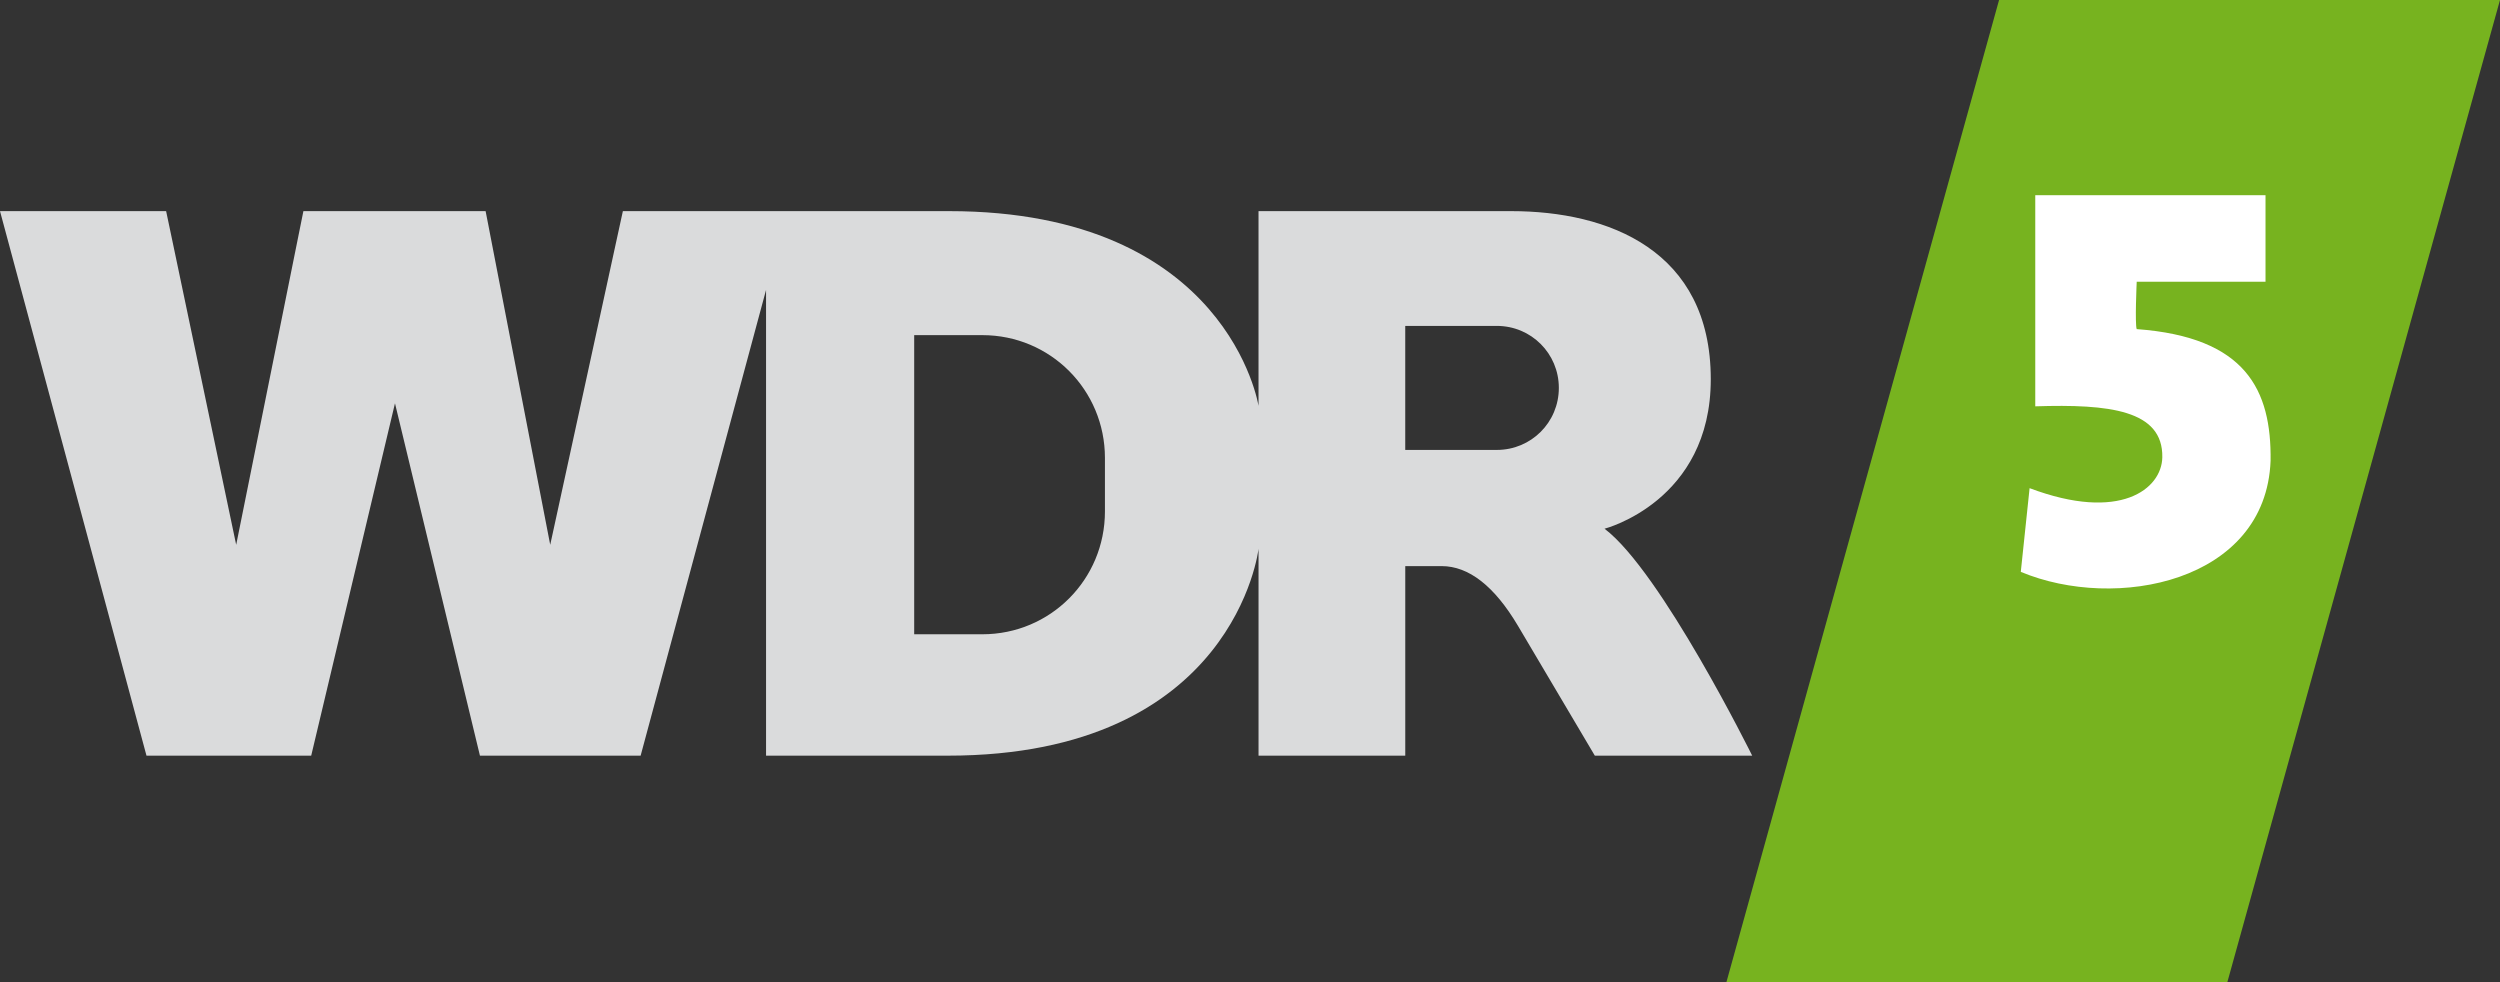 <?xml version="1.0" encoding="utf-8"?>
<!-- Generator: Adobe Illustrator 16.0.0, SVG Export Plug-In . SVG Version: 6.00 Build 0)  -->
<!DOCTYPE svg PUBLIC "-//W3C//DTD SVG 1.1//EN" "http://www.w3.org/Graphics/SVG/1.1/DTD/svg11.dtd">
<svg version="1.1"
	 id="svg2" xmlns:rdf="http://www.w3.org/1999/02/22-rdf-syntax-ns#" xmlns:cc="http://creativecommons.org/ns#" xmlns:dc="http://purl.org/dc/elements/1.1/" xmlns:svg="http://www.w3.org/2000/svg" xmlns:sodipodi="http://sodipodi.sourceforge.net/DTD/sodipodi-0.dtd" xmlns:inkscape="http://www.inkscape.org/namespaces/inkscape" inkscape:version="0.48.2 r9819" sodipodi:docname="WDR5_Logo_2012.svg"
	 xmlns="http://www.w3.org/2000/svg" xmlns:xlink="http://www.w3.org/1999/xlink" x="0px" y="0px" width="330.125px"
	 height="129.678px" viewBox="0 0 330.125 129.678" enable-background="new 0 0 330.125 129.678" xml:space="preserve">
<rect x="0" y="0" width="330.125" height="129.678" fill="#333333" stroke="none"/>
<title  id="title3874">Logo WDR5 (2012)</title>
<sodipodi:namedview  id="namedview2995" showgrid="false" bordercolor="#666666" gridtolerance="10" fit-margin-top="0" inkscape:zoom="0.95" pagecolor="#ffffff" inkscape:cx="187.58696" objecttolerance="10" borderopacity="1" inkscape:cy="59.1416" guidetolerance="10" fit-margin-left="0" inkscape:window-width="1158" inkscape:current-layer="svg2" inkscape:pageopacity="0" inkscape:window-x="1681" inkscape:window-maximized="0" inkscape:pageshadow="2" fit-margin-right="0" fit-margin-bottom="0" inkscape:window-y="281" inkscape:window-height="733">
	</sodipodi:namedview>
<path id="path3848" sodipodi:nodetypes="ccccc" inkscape:connector-curvature="0" fill="#77B31F" d="M263.977,0h66.148l-36,129.678
	h-66.148L263.977,0z"/>
<path id="rect2987" sodipodi:nodetypes="ccccccccsccccccccccsccsccccccccssscccsssscc" inkscape:connector-curvature="0" fill="#DADBDC" d="
	M0,27.88l19.344,71.906h21.75l11.063-46.531l11.219,46.531h21.219l16.563-61.5v61.5h23.969c37.954,0,41.063-27.313,41.063-27.313
	v27.313h19.375V74.755h4.813c3.554,0.004,6.941,2.611,10.063,7.875l10.156,17.156h20.781c0,0-12.043-24.34-19.5-29.969
	c0,0,14.038-3.602,14.031-19.75C225.9,33.032,212.369,27.88,199.563,27.88h-33.375v25.719c0,0-4.005-25.718-40.875-25.719H82.25
	l-9.594,44.063L64.125,27.88H40.063l-8.875,44.063l-9.25-44.063H0z M185.563,43.036h12.094c4.54,0,8.188,3.647,8.188,8.188
	s-3.647,8.188-8.188,8.188h-12.094V43.036z M120.719,44.255h9c8.982,0,16.188,7.236,16.188,16.219v7.063
	c0,8.982-7.205,16.219-16.188,16.219h-9V44.255z"/>
<path id="path3004" sodipodi:nodetypes="cccccsccccc" inkscape:connector-curvature="0" fill="#FFFFFF" d="M282.153,37.199h17.009
	V25.773h-30.405v27.883c9.757-0.316,16.884,0.483,16.776,6.73c-0.072,4.181-5.561,8.584-17.525,4.075l-1.162,11.054
	c12.514,5.237,32.367,1.394,32.985-14.671c0.124-9.325-3.225-16.326-17.678-17.385C281.899,42.83,282.153,37.199,282.153,37.199z"/>
</svg>
